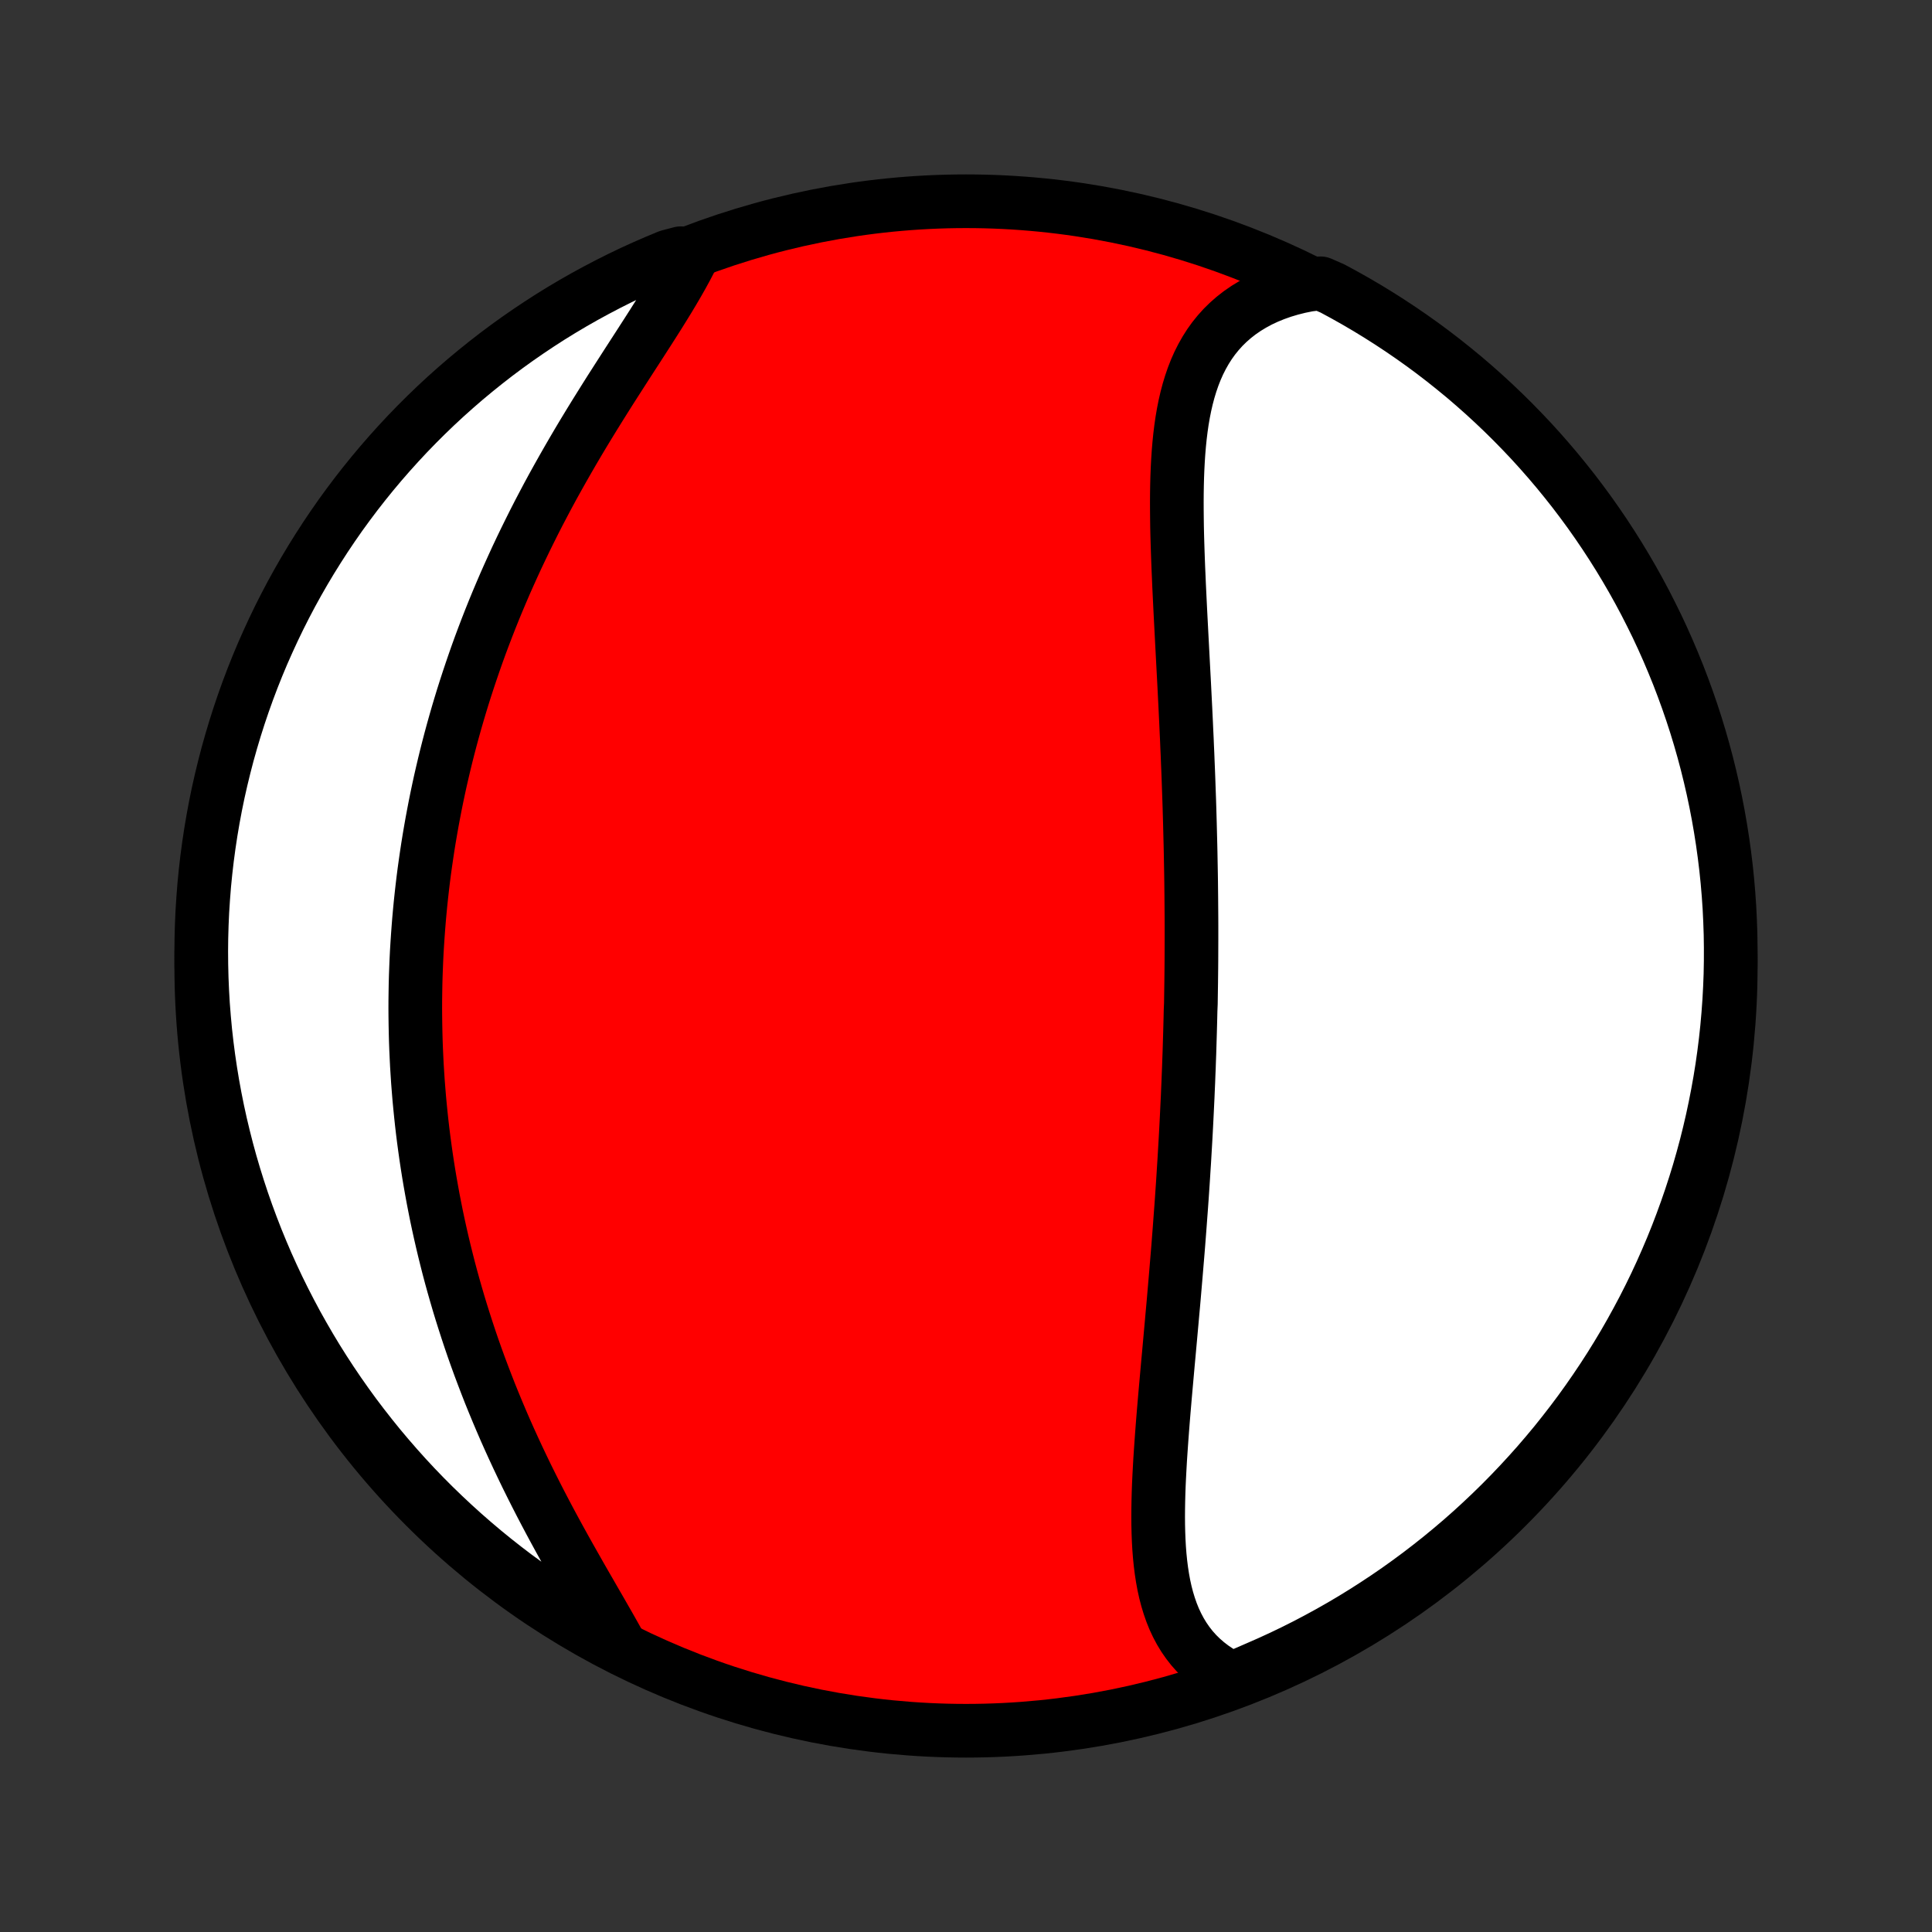 <?xml version="1.0" encoding="utf-8" standalone="no"?>
<!DOCTYPE svg PUBLIC "-//W3C//DTD SVG 1.1//EN"
  "http://www.w3.org/Graphics/SVG/1.1/DTD/svg11.dtd">
<!-- Created with matplotlib (http://matplotlib.org/) -->
<svg height="72pt" version="1.1" viewBox="0 0 72 72" width="72pt" xmlns="http://www.w3.org/2000/svg" xmlns:xlink="http://www.w3.org/1999/xlink">
 <rect x="0" y="0" width="72" height="72" fill="#333333" stroke="none"/>
 <defs>
  <style type="text/css">
*{stroke-linecap:butt;stroke-linejoin:round;}
  </style>
 </defs>
 <g id="figure_1">
  <g id="patch_1">
   <path d="
M0 72
L72 72
L72 0
L0 0
z
" style="fill:none;"/>
  </g>
  <g id="axes_1">
   <g id="PatchCollection_1">
    <defs>
     <path d="
M36 -7.5
C43.558 -7.5 50.808 -10.503 56.153 -15.848
C61.497 -21.192 64.5 -28.442 64.5 -36
C64.5 -43.558 61.497 -50.808 56.153 -56.153
C50.808 -61.497 43.558 -64.5 36 -64.5
C28.442 -64.5 21.192 -61.497 15.848 -56.153
C10.503 -50.808 7.5 -43.558 7.5 -36
C7.5 -28.442 10.503 -21.192 15.848 -15.848
C21.192 -10.503 28.442 -7.5 36 -7.5
z
" id="C0_0_a811fe30f3"/>
     <path d="
M45.923 -9.436
L45.666 -9.567
L45.423 -9.709
L45.195 -9.862
L44.981 -10.026
L44.781 -10.2
L44.595 -10.383
L44.423 -10.576
L44.265 -10.778
L44.119 -10.989
L43.987 -11.207
L43.867 -11.433
L43.758 -11.666
L43.661 -11.907
L43.575 -12.153
L43.498 -12.406
L43.431 -12.664
L43.373 -12.927
L43.324 -13.195
L43.282 -13.468
L43.247 -13.745
L43.219 -14.025
L43.197 -14.309
L43.181 -14.596
L43.17 -14.886
L43.163 -15.178
L43.161 -15.473
L43.163 -15.77
L43.168 -16.068
L43.176 -16.368
L43.187 -16.669
L43.201 -16.971
L43.217 -17.274
L43.234 -17.578
L43.254 -17.882
L43.275 -18.186
L43.297 -18.491
L43.32 -18.796
L43.344 -19.101
L43.369 -19.405
L43.395 -19.71
L43.421 -20.013
L43.448 -20.317
L43.475 -20.619
L43.502 -20.922
L43.529 -21.223
L43.557 -21.523
L43.584 -21.823
L43.611 -22.122
L43.638 -22.42
L43.665 -22.717
L43.691 -23.012
L43.718 -23.307
L43.744 -23.601
L43.769 -23.894
L43.794 -24.185
L43.819 -24.476
L43.843 -24.765
L43.867 -25.053
L43.891 -25.34
L43.914 -25.626
L43.936 -25.911
L43.958 -26.195
L43.979 -26.478
L44 -26.76
L44.021 -27.04
L44.041 -27.32
L44.06 -27.599
L44.079 -27.876
L44.097 -28.153
L44.114 -28.429
L44.132 -28.704
L44.148 -28.978
L44.164 -29.251
L44.18 -29.523
L44.195 -29.795
L44.209 -30.066
L44.223 -30.337
L44.236 -30.606
L44.249 -30.875
L44.262 -31.143
L44.273 -31.411
L44.285 -31.679
L44.295 -31.946
L44.306 -32.212
L44.315 -32.478
L44.325 -32.744
L44.333 -33.01
L44.341 -33.275
L44.349 -33.54
L44.356 -33.805
L44.363 -34.07
L44.369 -34.334
L44.38 -34.599
L44.384 -34.864
L44.388 -35.129
L44.392 -35.393
L44.395 -35.658
L44.398 -35.923
L44.4 -36.189
L44.401 -36.454
L44.402 -36.72
L44.403 -36.987
L44.403 -37.253
L44.403 -37.52
L44.402 -37.788
L44.4 -38.056
L44.398 -38.325
L44.396 -38.594
L44.393 -38.864
L44.39 -39.135
L44.386 -39.406
L44.381 -39.678
L44.376 -39.951
L44.371 -40.225
L44.365 -40.499
L44.358 -40.775
L44.351 -41.051
L44.344 -41.329
L44.336 -41.607
L44.328 -41.887
L44.319 -42.167
L44.309 -42.449
L44.299 -42.732
L44.289 -43.016
L44.278 -43.301
L44.266 -43.587
L44.255 -43.875
L44.242 -44.163
L44.23 -44.453
L44.216 -44.745
L44.203 -45.037
L44.189 -45.331
L44.175 -45.626
L44.16 -45.922
L44.145 -46.219
L44.13 -46.518
L44.114 -46.818
L44.098 -47.119
L44.082 -47.422
L44.066 -47.725
L44.05 -48.03
L44.034 -48.335
L44.018 -48.642
L44.002 -48.95
L43.986 -49.258
L43.971 -49.567
L43.956 -49.877
L43.941 -50.188
L43.928 -50.499
L43.914 -50.811
L43.902 -51.123
L43.891 -51.436
L43.881 -51.748
L43.872 -52.061
L43.865 -52.373
L43.861 -52.685
L43.858 -52.996
L43.857 -53.306
L43.859 -53.616
L43.864 -53.924
L43.872 -54.231
L43.884 -54.537
L43.9 -54.84
L43.92 -55.142
L43.945 -55.44
L43.975 -55.736
L44.011 -56.029
L44.053 -56.319
L44.102 -56.605
L44.158 -56.886
L44.222 -57.164
L44.294 -57.436
L44.375 -57.703
L44.465 -57.964
L44.565 -58.22
L44.675 -58.468
L44.797 -58.71
L44.93 -58.945
L45.074 -59.172
L45.231 -59.391
L45.4 -59.6
L45.582 -59.802
L45.777 -59.993
L45.985 -60.175
L46.206 -60.347
L46.44 -60.508
L46.687 -60.658
L46.946 -60.798
L47.219 -60.926
L47.503 -61.042
L47.799 -61.147
L48.107 -61.239
L48.425 -61.319
L48.755 -61.386
L49.215 -61.442
L49.654 -61.251
L50.089 -61.016
L50.519 -60.774
L50.944 -60.525
L51.366 -60.267
L51.782 -60.003
L52.194 -59.731
L52.601 -59.452
L53.003 -59.166
L53.399 -58.873
L53.791 -58.572
L54.176 -58.265
L54.557 -57.952
L54.931 -57.631
L55.3 -57.304
L55.663 -56.97
L56.02 -56.63
L56.371 -56.284
L56.716 -55.931
L57.055 -55.573
L57.387 -55.208
L57.712 -54.838
L58.031 -54.462
L58.343 -54.08
L58.649 -53.693
L58.947 -53.3
L59.239 -52.902
L59.523 -52.499
L59.8 -52.091
L60.07 -51.678
L60.333 -51.26
L60.588 -50.838
L60.836 -50.411
L61.076 -49.98
L61.309 -49.544
L61.533 -49.104
L61.751 -48.661
L61.96 -48.213
L62.161 -47.762
L62.354 -47.307
L62.54 -46.849
L62.717 -46.387
L62.886 -45.922
L63.047 -45.455
L63.2 -44.984
L63.344 -44.511
L63.48 -44.035
L63.608 -43.556
L63.727 -43.075
L63.838 -42.592
L63.94 -42.108
L64.034 -41.621
L64.119 -41.132
L64.196 -40.642
L64.264 -40.151
L64.324 -39.658
L64.375 -39.164
L64.417 -38.669
L64.451 -38.174
L64.475 -37.678
L64.492 -37.181
L64.499 -36.684
L64.498 -36.186
L64.489 -35.689
L64.47 -35.191
L64.443 -34.694
L64.407 -34.198
L64.363 -33.702
L64.31 -33.206
L64.248 -32.712
L64.178 -32.218
L64.099 -31.726
L64.011 -31.235
L63.915 -30.745
L63.811 -30.257
L63.698 -29.77
L63.577 -29.286
L63.447 -28.804
L63.309 -28.323
L63.162 -27.846
L63.007 -27.37
L62.844 -26.898
L62.673 -26.428
L62.494 -25.96
L62.307 -25.497
L62.111 -25.036
L61.908 -24.578
L61.697 -24.124
L61.478 -23.674
L61.251 -23.227
L61.016 -22.785
L60.774 -22.346
L60.525 -21.912
L60.267 -21.481
L60.003 -21.055
L59.731 -20.634
L59.452 -20.218
L59.166 -19.806
L58.873 -19.399
L58.572 -18.997
L58.265 -18.601
L57.952 -18.209
L57.631 -17.824
L57.304 -17.443
L56.97 -17.069
L56.63 -16.7
L56.284 -16.337
L55.931 -15.979
L55.573 -15.629
L55.208 -15.284
L54.838 -14.945
L54.462 -14.613
L54.08 -14.288
L53.693 -13.969
L53.3 -13.657
L52.902 -13.351
L52.499 -13.053
L52.091 -12.761
L51.678 -12.477
L51.26 -12.2
L50.838 -11.93
L50.411 -11.667
L49.98 -11.412
L49.544 -11.164
L49.104 -10.924
L48.661 -10.691
L48.213 -10.466
L47.762 -10.249
L47.307 -10.04
L46.849 -9.839
z
" id="C0_1_27b572d795"/>
     <path d="
M23.045 -10.785
L22.875 -11.088
L22.702 -11.394
L22.524 -11.704
L22.344 -12.018
L22.161 -12.334
L21.977 -12.654
L21.791 -12.976
L21.605 -13.301
L21.419 -13.629
L21.233 -13.958
L21.047 -14.29
L20.863 -14.623
L20.68 -14.958
L20.499 -15.294
L20.32 -15.632
L20.143 -15.971
L19.969 -16.311
L19.798 -16.651
L19.629 -16.992
L19.464 -17.334
L19.302 -17.675
L19.143 -18.017
L18.987 -18.36
L18.835 -18.701
L18.687 -19.043
L18.542 -19.385
L18.401 -19.726
L18.263 -20.066
L18.13 -20.406
L18 -20.746
L17.873 -21.084
L17.75 -21.422
L17.631 -21.759
L17.516 -22.095
L17.405 -22.43
L17.297 -22.765
L17.192 -23.098
L17.091 -23.43
L16.994 -23.761
L16.9 -24.091
L16.809 -24.42
L16.722 -24.747
L16.639 -25.074
L16.558 -25.4
L16.481 -25.724
L16.407 -26.047
L16.336 -26.369
L16.268 -26.69
L16.204 -27.01
L16.142 -27.329
L16.084 -27.646
L16.028 -27.963
L15.975 -28.278
L15.925 -28.593
L15.878 -28.906
L15.834 -29.219
L15.792 -29.531
L15.753 -29.841
L15.717 -30.151
L15.684 -30.46
L15.653 -30.768
L15.624 -31.076
L15.599 -31.383
L15.575 -31.689
L15.555 -31.994
L15.536 -32.298
L15.521 -32.603
L15.507 -32.906
L15.496 -33.209
L15.488 -33.512
L15.482 -33.814
L15.478 -34.116
L15.476 -34.417
L15.477 -34.718
L15.481 -35.019
L15.486 -35.32
L15.494 -35.621
L15.505 -35.921
L15.517 -36.221
L15.532 -36.522
L15.55 -36.822
L15.57 -37.122
L15.592 -37.423
L15.616 -37.723
L15.643 -38.024
L15.672 -38.325
L15.704 -38.626
L15.738 -38.928
L15.774 -39.229
L15.813 -39.532
L15.855 -39.834
L15.899 -40.137
L15.945 -40.441
L15.994 -40.745
L16.046 -41.049
L16.1 -41.355
L16.157 -41.66
L16.216 -41.967
L16.278 -42.274
L16.343 -42.582
L16.41 -42.891
L16.481 -43.2
L16.554 -43.51
L16.63 -43.821
L16.709 -44.133
L16.791 -44.446
L16.876 -44.76
L16.964 -45.074
L17.055 -45.39
L17.149 -45.706
L17.246 -46.023
L17.347 -46.342
L17.451 -46.661
L17.558 -46.981
L17.668 -47.302
L17.781 -47.624
L17.898 -47.947
L18.019 -48.271
L18.143 -48.596
L18.27 -48.921
L18.401 -49.247
L18.536 -49.575
L18.674 -49.902
L18.815 -50.231
L18.961 -50.56
L19.11 -50.89
L19.262 -51.221
L19.418 -51.551
L19.578 -51.883
L19.741 -52.214
L19.907 -52.546
L20.077 -52.878
L20.251 -53.21
L20.427 -53.542
L20.607 -53.874
L20.791 -54.206
L20.977 -54.537
L21.166 -54.868
L21.357 -55.198
L21.551 -55.528
L21.747 -55.856
L21.946 -56.184
L22.146 -56.51
L22.348 -56.835
L22.551 -57.159
L22.754 -57.481
L22.959 -57.801
L23.163 -58.119
L23.366 -58.435
L23.569 -58.749
L23.771 -59.061
L23.97 -59.37
L24.167 -59.676
L24.361 -59.98
L24.551 -60.28
L24.736 -60.578
L24.917 -60.872
L25.091 -61.163
L25.259 -61.45
L25.42 -61.734
L25.573 -62.014
L25.717 -62.29
L25.366 -62.563
L24.906 -62.442
L24.45 -62.252
L23.997 -62.055
L23.547 -61.849
L23.102 -61.636
L22.66 -61.414
L22.223 -61.185
L21.79 -60.949
L21.361 -60.705
L20.936 -60.453
L20.516 -60.194
L20.101 -59.927
L19.691 -59.653
L19.285 -59.372
L18.885 -59.084
L18.49 -58.789
L18.1 -58.486
L17.716 -58.177
L17.337 -57.862
L16.964 -57.539
L16.596 -57.21
L16.235 -56.875
L15.88 -56.533
L15.531 -56.185
L15.188 -55.831
L14.851 -55.47
L14.521 -55.104
L14.197 -54.732
L13.88 -54.354
L13.57 -53.971
L13.266 -53.582
L12.97 -53.188
L12.68 -52.789
L12.398 -52.384
L12.123 -51.975
L11.855 -51.56
L11.594 -51.141
L11.341 -50.718
L11.095 -50.289
L10.857 -49.857
L10.627 -49.42
L10.404 -48.979
L10.19 -48.535
L9.983 -48.086
L9.783 -47.634
L9.592 -47.178
L9.409 -46.719
L9.234 -46.256
L9.068 -45.791
L8.909 -45.322
L8.759 -44.85
L8.617 -44.376
L8.483 -43.9
L8.358 -43.42
L8.241 -42.939
L8.132 -42.456
L8.032 -41.97
L7.941 -41.483
L7.858 -40.994
L7.784 -40.504
L7.718 -40.012
L7.661 -39.519
L7.612 -39.025
L7.573 -38.529
L7.541 -38.034
L7.519 -37.537
L7.505 -37.04
L7.5 -36.543
L7.504 -36.046
L7.516 -35.548
L7.537 -35.051
L7.566 -34.554
L7.605 -34.057
L7.651 -33.562
L7.707 -33.066
L7.771 -32.572
L7.844 -32.079
L7.925 -31.587
L8.015 -31.096
L8.113 -30.607
L8.22 -30.119
L8.336 -29.633
L8.459 -29.15
L8.591 -28.668
L8.732 -28.188
L8.881 -27.711
L9.038 -27.236
L9.203 -26.765
L9.377 -26.295
L9.558 -25.829
L9.748 -25.366
L9.945 -24.906
L10.151 -24.45
L10.364 -23.997
L10.586 -23.547
L10.815 -23.102
L11.051 -22.66
L11.296 -22.223
L11.547 -21.79
L11.806 -21.361
L12.073 -20.936
L12.347 -20.516
L12.628 -20.101
L12.916 -19.691
L13.211 -19.285
L13.514 -18.885
L13.823 -18.49
L14.138 -18.1
L14.461 -17.716
L14.79 -17.337
L15.125 -16.964
L15.467 -16.596
L15.815 -16.235
L16.169 -15.88
L16.53 -15.531
L16.896 -15.188
L17.268 -14.851
L17.646 -14.521
L18.029 -14.197
L18.418 -13.88
L18.812 -13.57
L19.211 -13.266
L19.616 -12.97
L20.025 -12.68
L20.439 -12.398
L20.859 -12.123
L21.282 -11.855
L21.71 -11.594
L22.143 -11.341
z
" id="C0_2_d818d8a295"/>
    </defs>
    <g clip-path="url(#p1bffca34e9)">
     <use style="fill:#ff0000;stroke:#000000;stroke-width:2.0;" x="0.0" xlink:href="#C0_0_a811fe30f3" y="72.0"/>
    </g>
    <g clip-path="url(#p1bffca34e9)">
     <use style="fill:#ffffff;stroke:#000000;stroke-width:2.0;" x="0.0" xlink:href="#C0_1_27b572d795" y="72.0"/>
    </g>
    <g clip-path="url(#p1bffca34e9)">
     <use style="fill:#ffffff;stroke:#000000;stroke-width:2.0;" x="0.0" xlink:href="#C0_2_d818d8a295" y="72.0"/>
    </g>
   </g>
  </g>
 </g>
 <defs>
  <clipPath id="p1bffca34e9">
   <rect height="72.0" width="72.0" x="0.0" y="0.0"/>
  </clipPath>
 </defs>
</svg>
